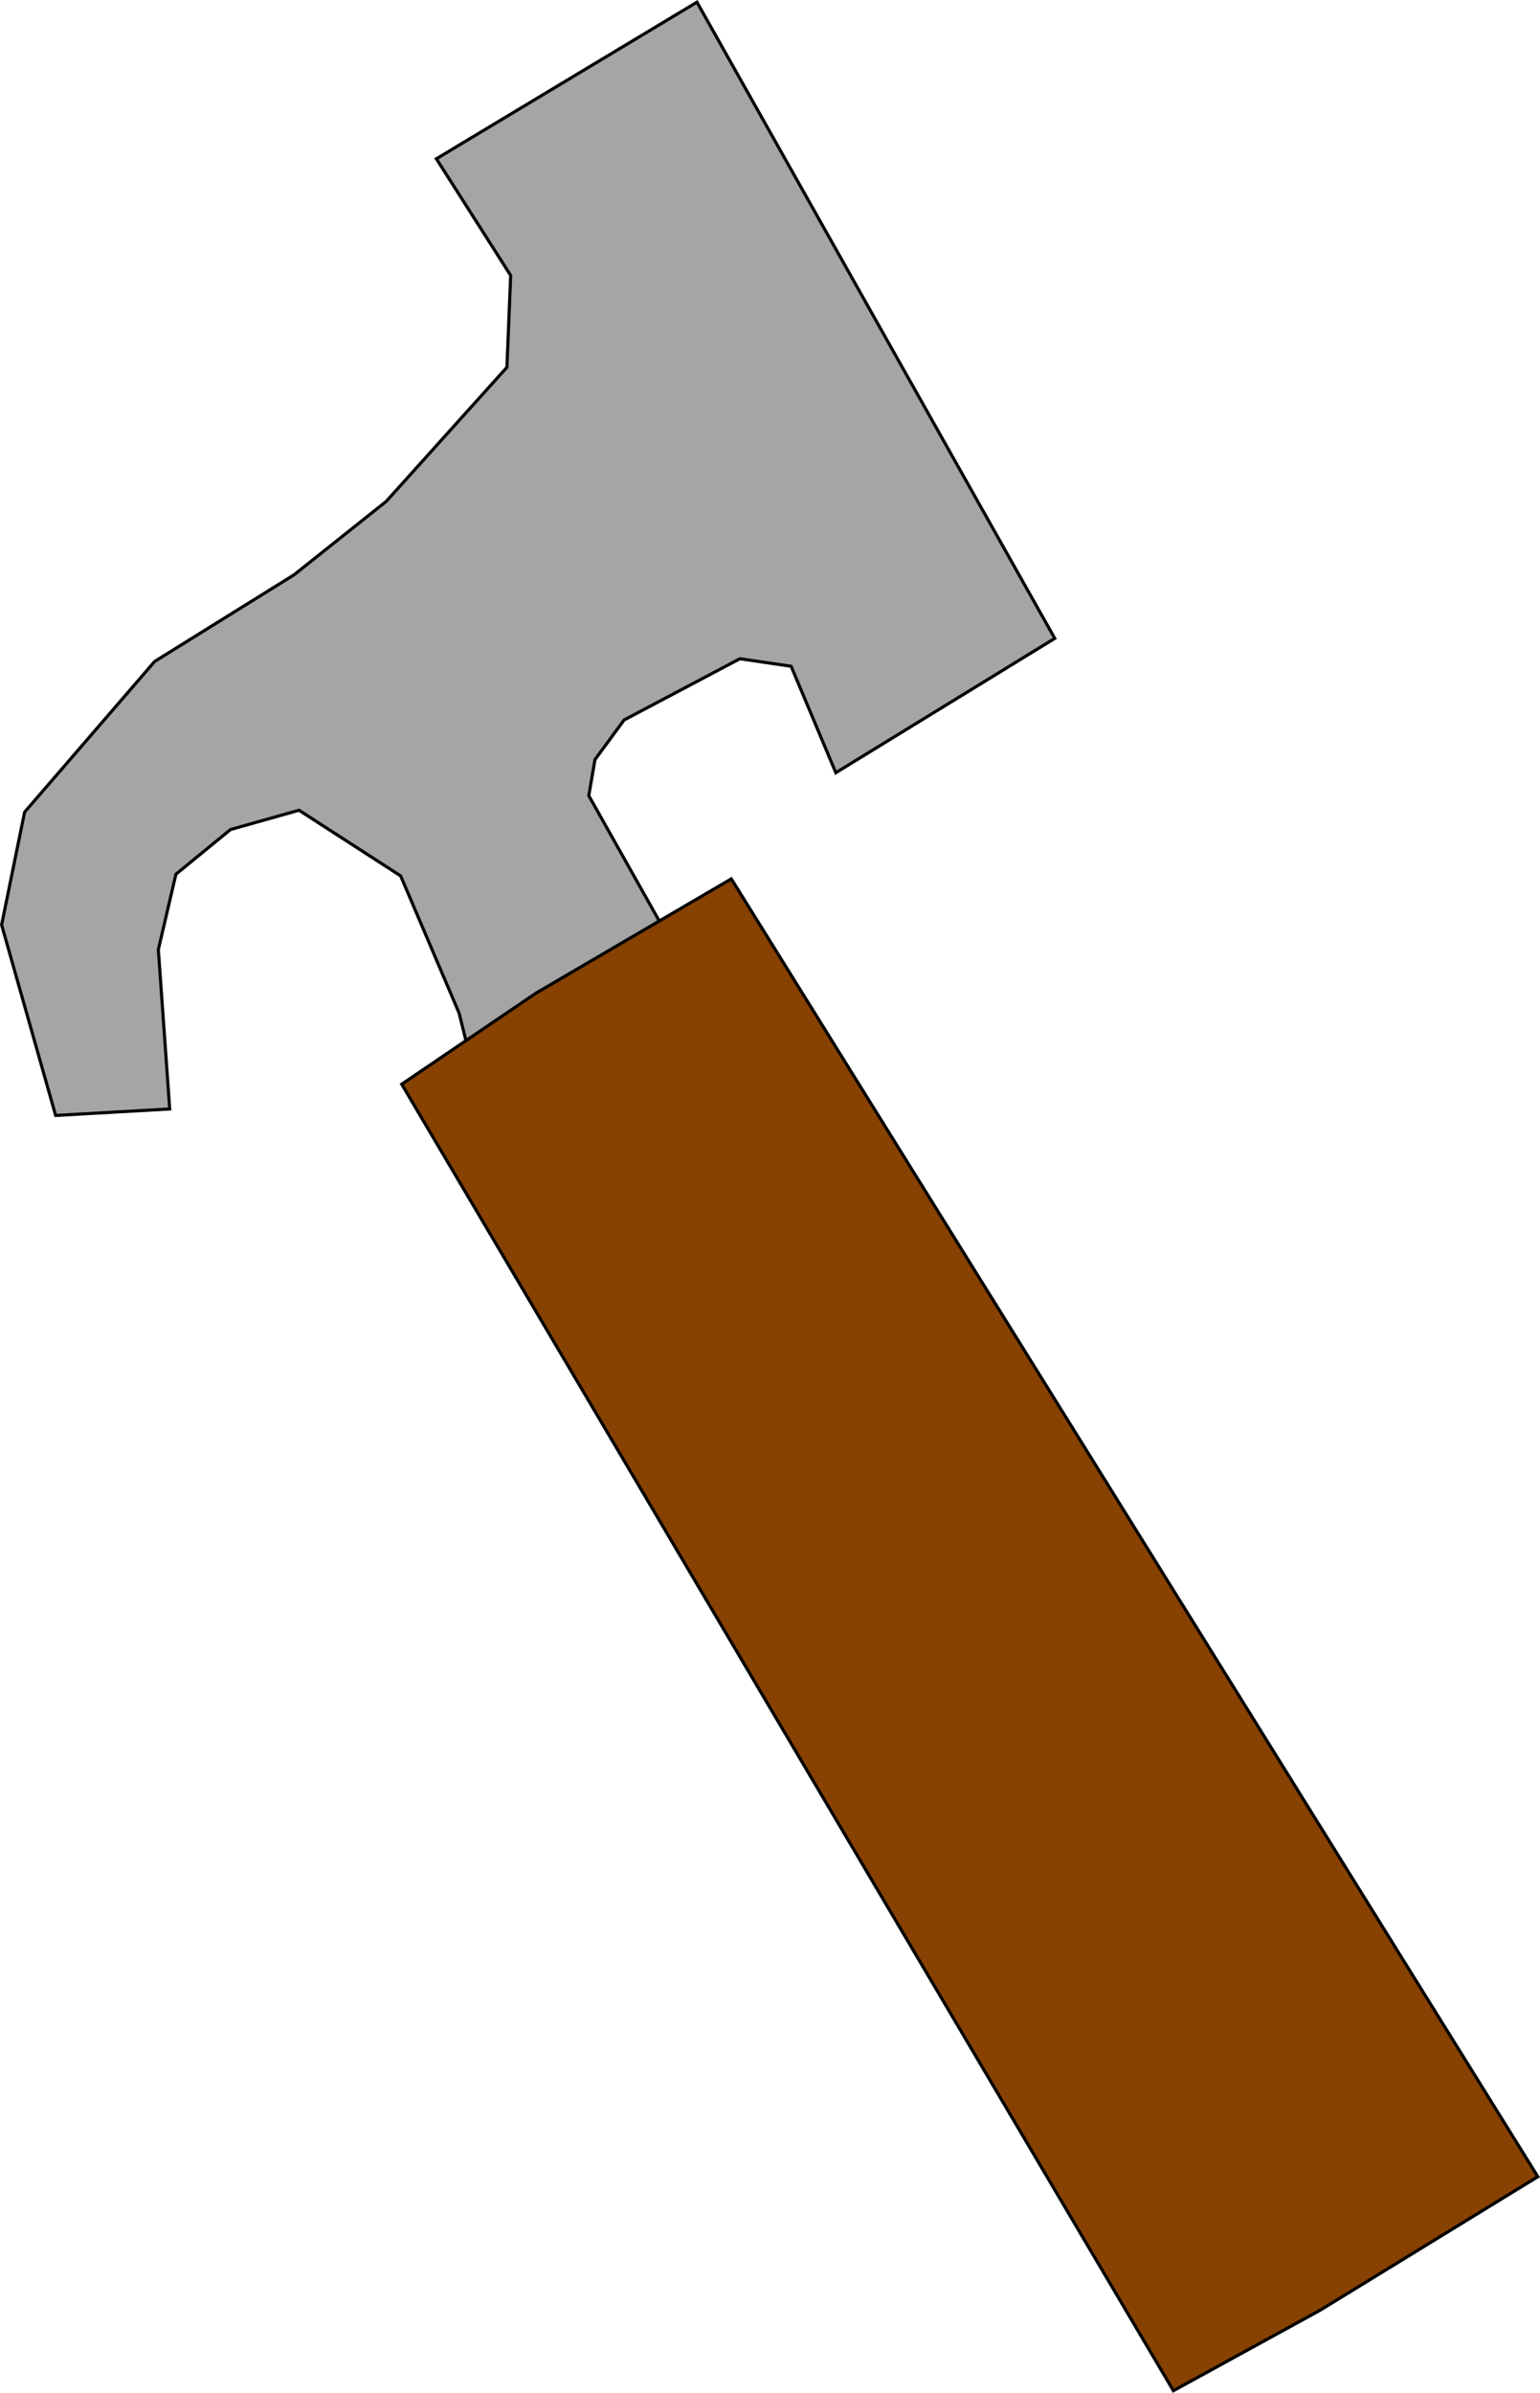 <svg version="1.1" xmlns="http://www.w3.org/2000/svg" xmlns:xlink="http://www.w3.org/1999/xlink" width="247.056" height="383.797" viewBox="0,0,247.056,383.797"><g transform="translate(-196.516,11.904)"><g data-paper-data="{&quot;isPaintingLayer&quot;:true}" fill-rule="nonzero" stroke="#000000" stroke-width="0.5" stroke-linecap="round" stroke-linejoin="miter" stroke-miterlimit="10" stroke-dasharray="" stroke-dashoffset="0" style="mix-blend-mode: normal"><g><path d="M302.066,139.104l-29.797,19.956l-2.098,-8.456l-9.379,-22.017l-16.308,-10.533l-10.992,3.1l-8.753,7.163l-2.821,12.088l1.824,25.565l-18.301,1.04l-8.667,-30.57l3.689,-18.082l20.865,-24.165l22.364,-13.901l14.787,-11.775l19.359,-21.507l0.605,-14.73l-11.92,-18.715l41.802,-25.122l57.402,102.049l-35.125,21.546l-7.169,-17.075l-8.216,-1.209l-18.581,9.827l-4.668,6.346l-0.996,5.787l13.638,24.25z" fill="#a5a5a5"/><path d="M282.468,147.41l31.369,-18.35l3.894,6.264l125.496,201.901l-34.918,21.417l-23.551,12.916l-123.797,-209.56z" fill="#874100"/></g></g></g></svg><!--rotationCenter:123.48388363009374:191.90420166450815-->